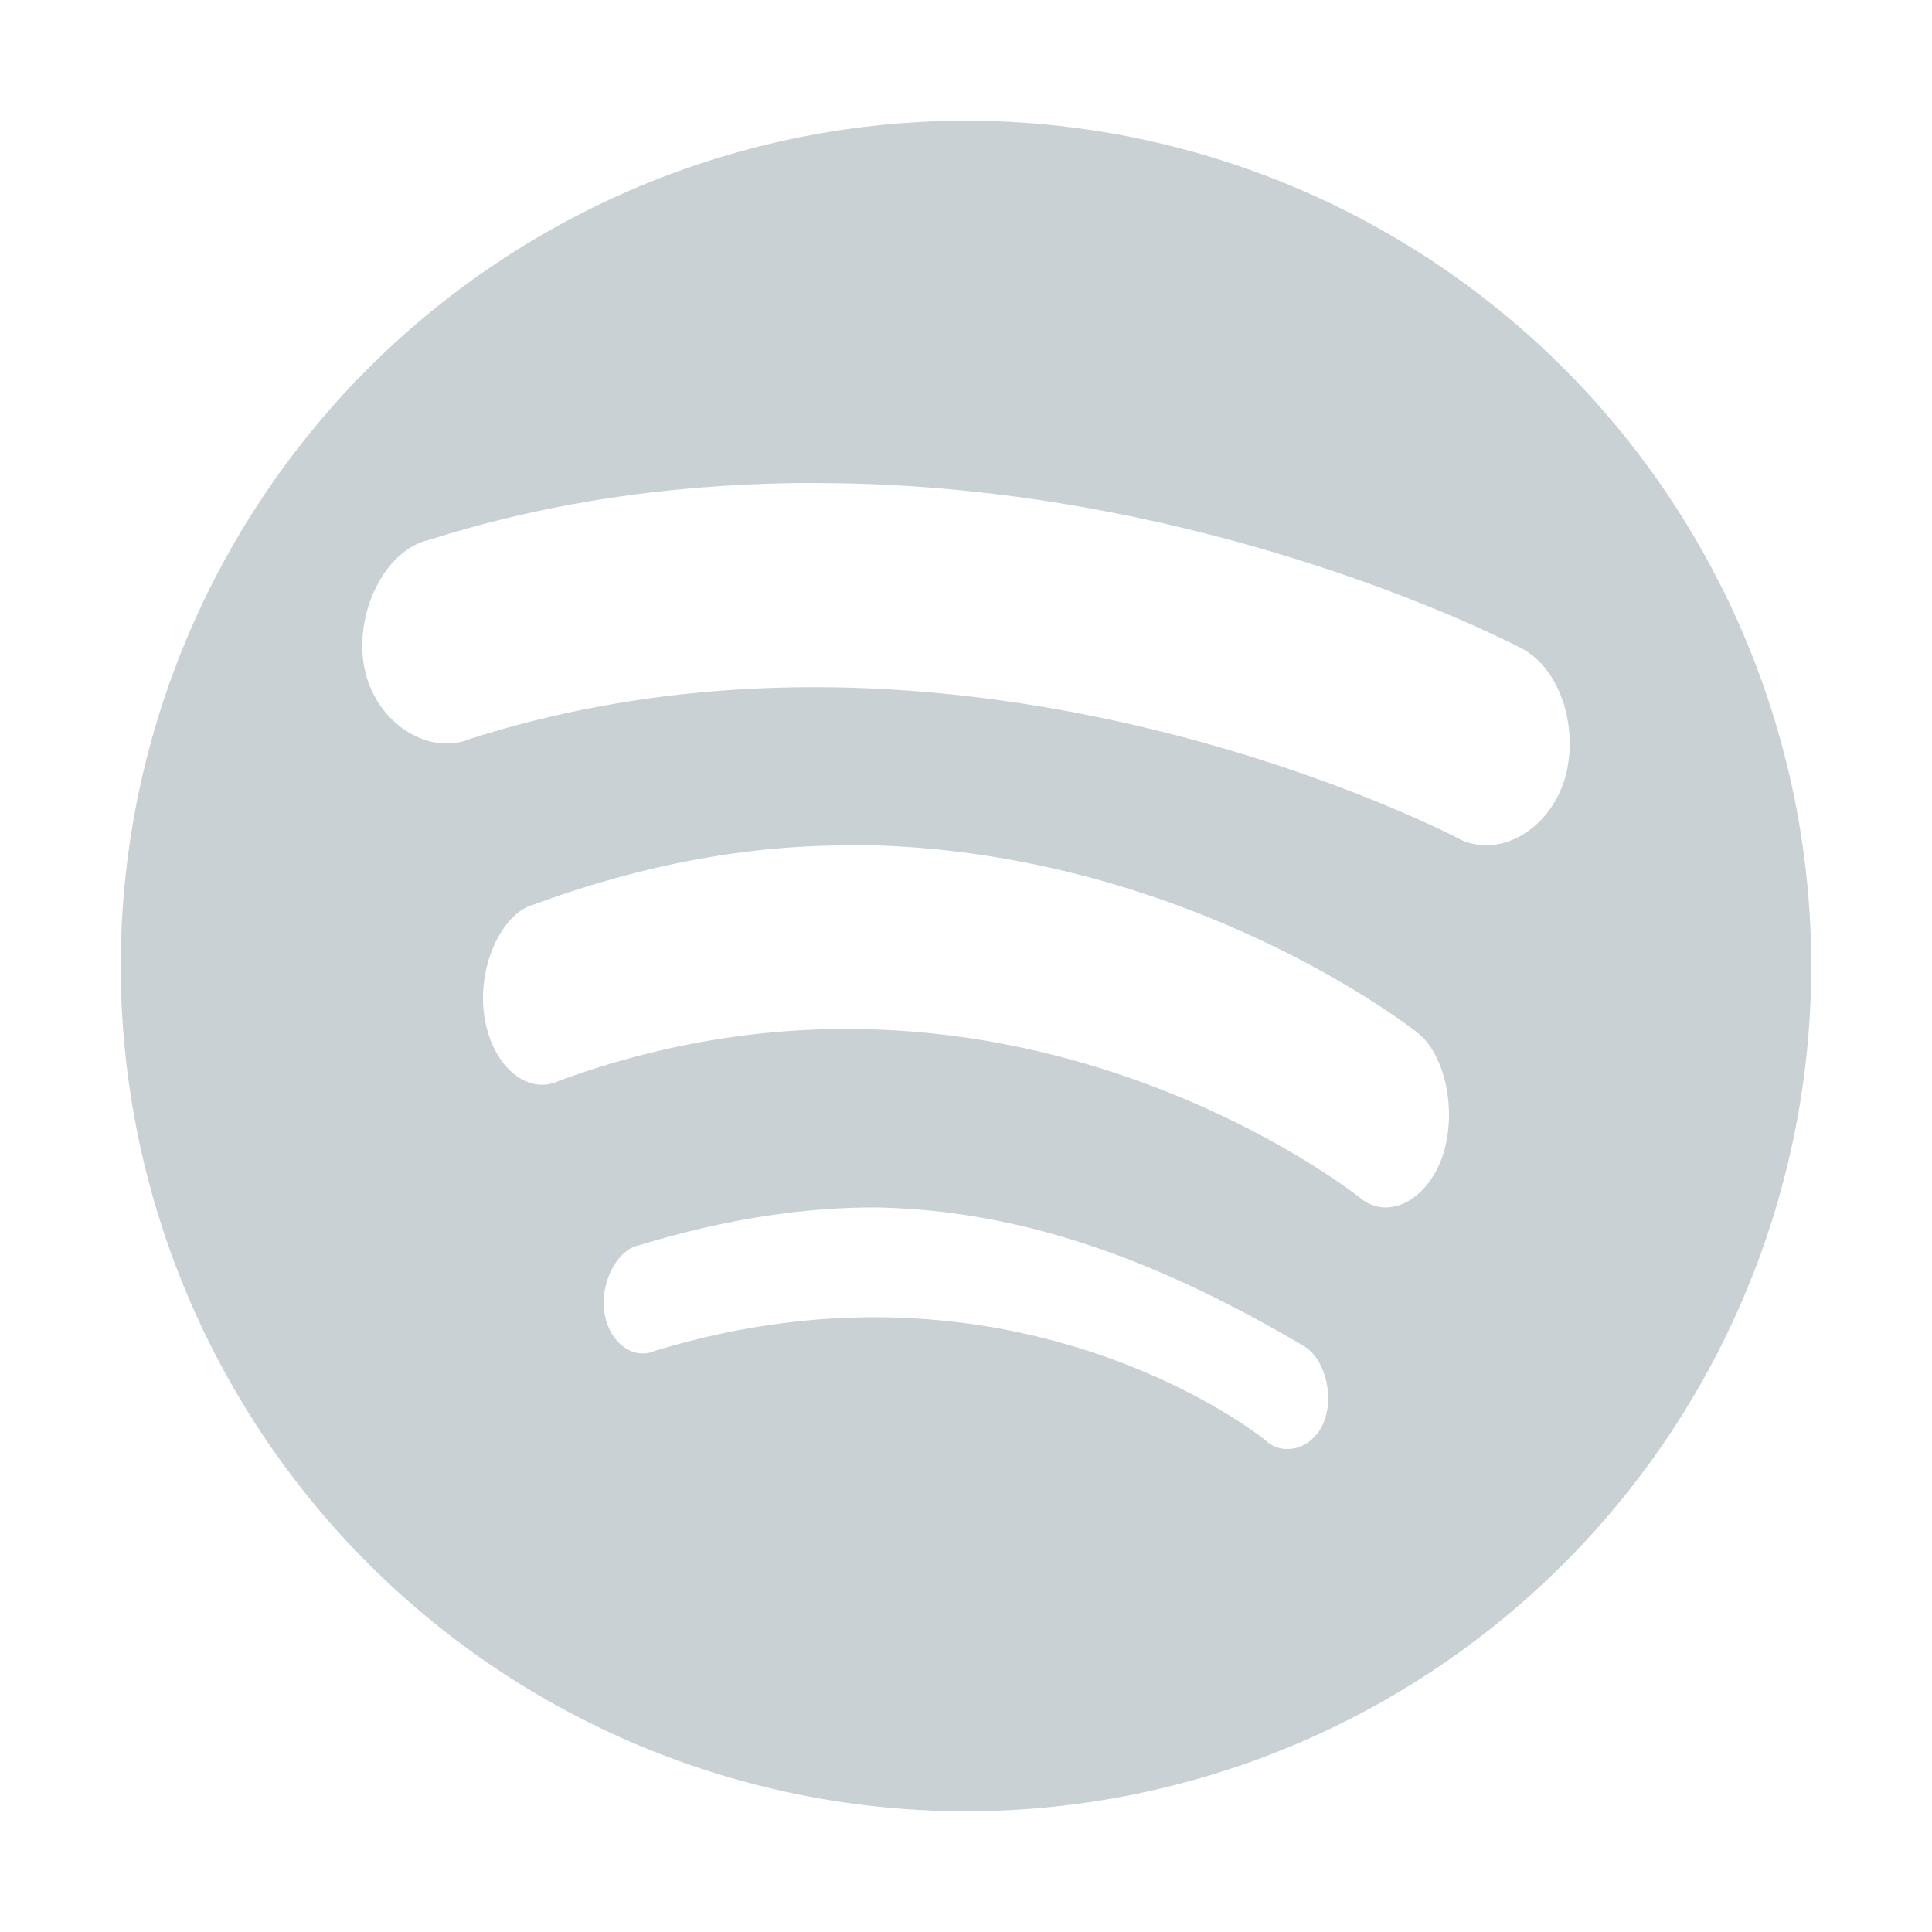 <svg xmlns="http://www.w3.org/2000/svg" width="16" height="16" version="1.1">
 <defs>
  <style id="current-color-scheme" type="text/css">
   .ColorScheme-Text { color:#cad1d5; } .ColorScheme-Highlight { color:#4285f4; }
  </style>
 </defs>
 <path style="fill:currentColor" class="ColorScheme-Text" d="M 8,1 A 7,7 0 0 0 1,8 7,7 0 0 0 8,15 7,7 0 0 0 15,8 7,7 0 0 0 8,1 Z M 6.516,4.002 C 6.651,3.999 6.789,4.001 6.922,4.002 10.119,4.046 12.607,5.373 12.607,5.373 12.931,5.545 13.086,6.06 12.951,6.473 12.816,6.885 12.4,7.115 12.076,6.943 12.076,6.943 8.021,4.803 3.893,6.119 3.545,6.264 3.107,5.984 3.018,5.531 2.929,5.079 3.188,4.554 3.549,4.473 4.567,4.148 5.567,4.022 6.516,4.002 Z M 6.951,7.002 C 7.064,7.001 7.163,6.998 7.273,7.002 9.912,7.094 11.74,8.553 11.74,8.553 11.974,8.738 12.068,9.214 11.947,9.572 11.826,9.93 11.506,10.111 11.271,9.926 11.271,9.926 8.364,7.581 4.629,8.951 4.366,9.075 4.075,8.829 4.012,8.42 3.948,8.011 4.153,7.561 4.424,7.49 5.321,7.161 6.162,7.009 6.951,7.002 Z M 7.266,10 C 8.557,10.025 9.708,10.504 10.809,11.154 10.973,11.262 11.052,11.566 10.961,11.783 10.87,12.001 10.624,12.068 10.475,11.924 10.475,11.924 8.439,10.265 5.418,11.189 5.245,11.264 5.046,11.12 5.006,10.875 4.966,10.63 5.109,10.35 5.289,10.314 5.999,10.097 6.66,9.996 7.266,10 Z"/>
</svg>

